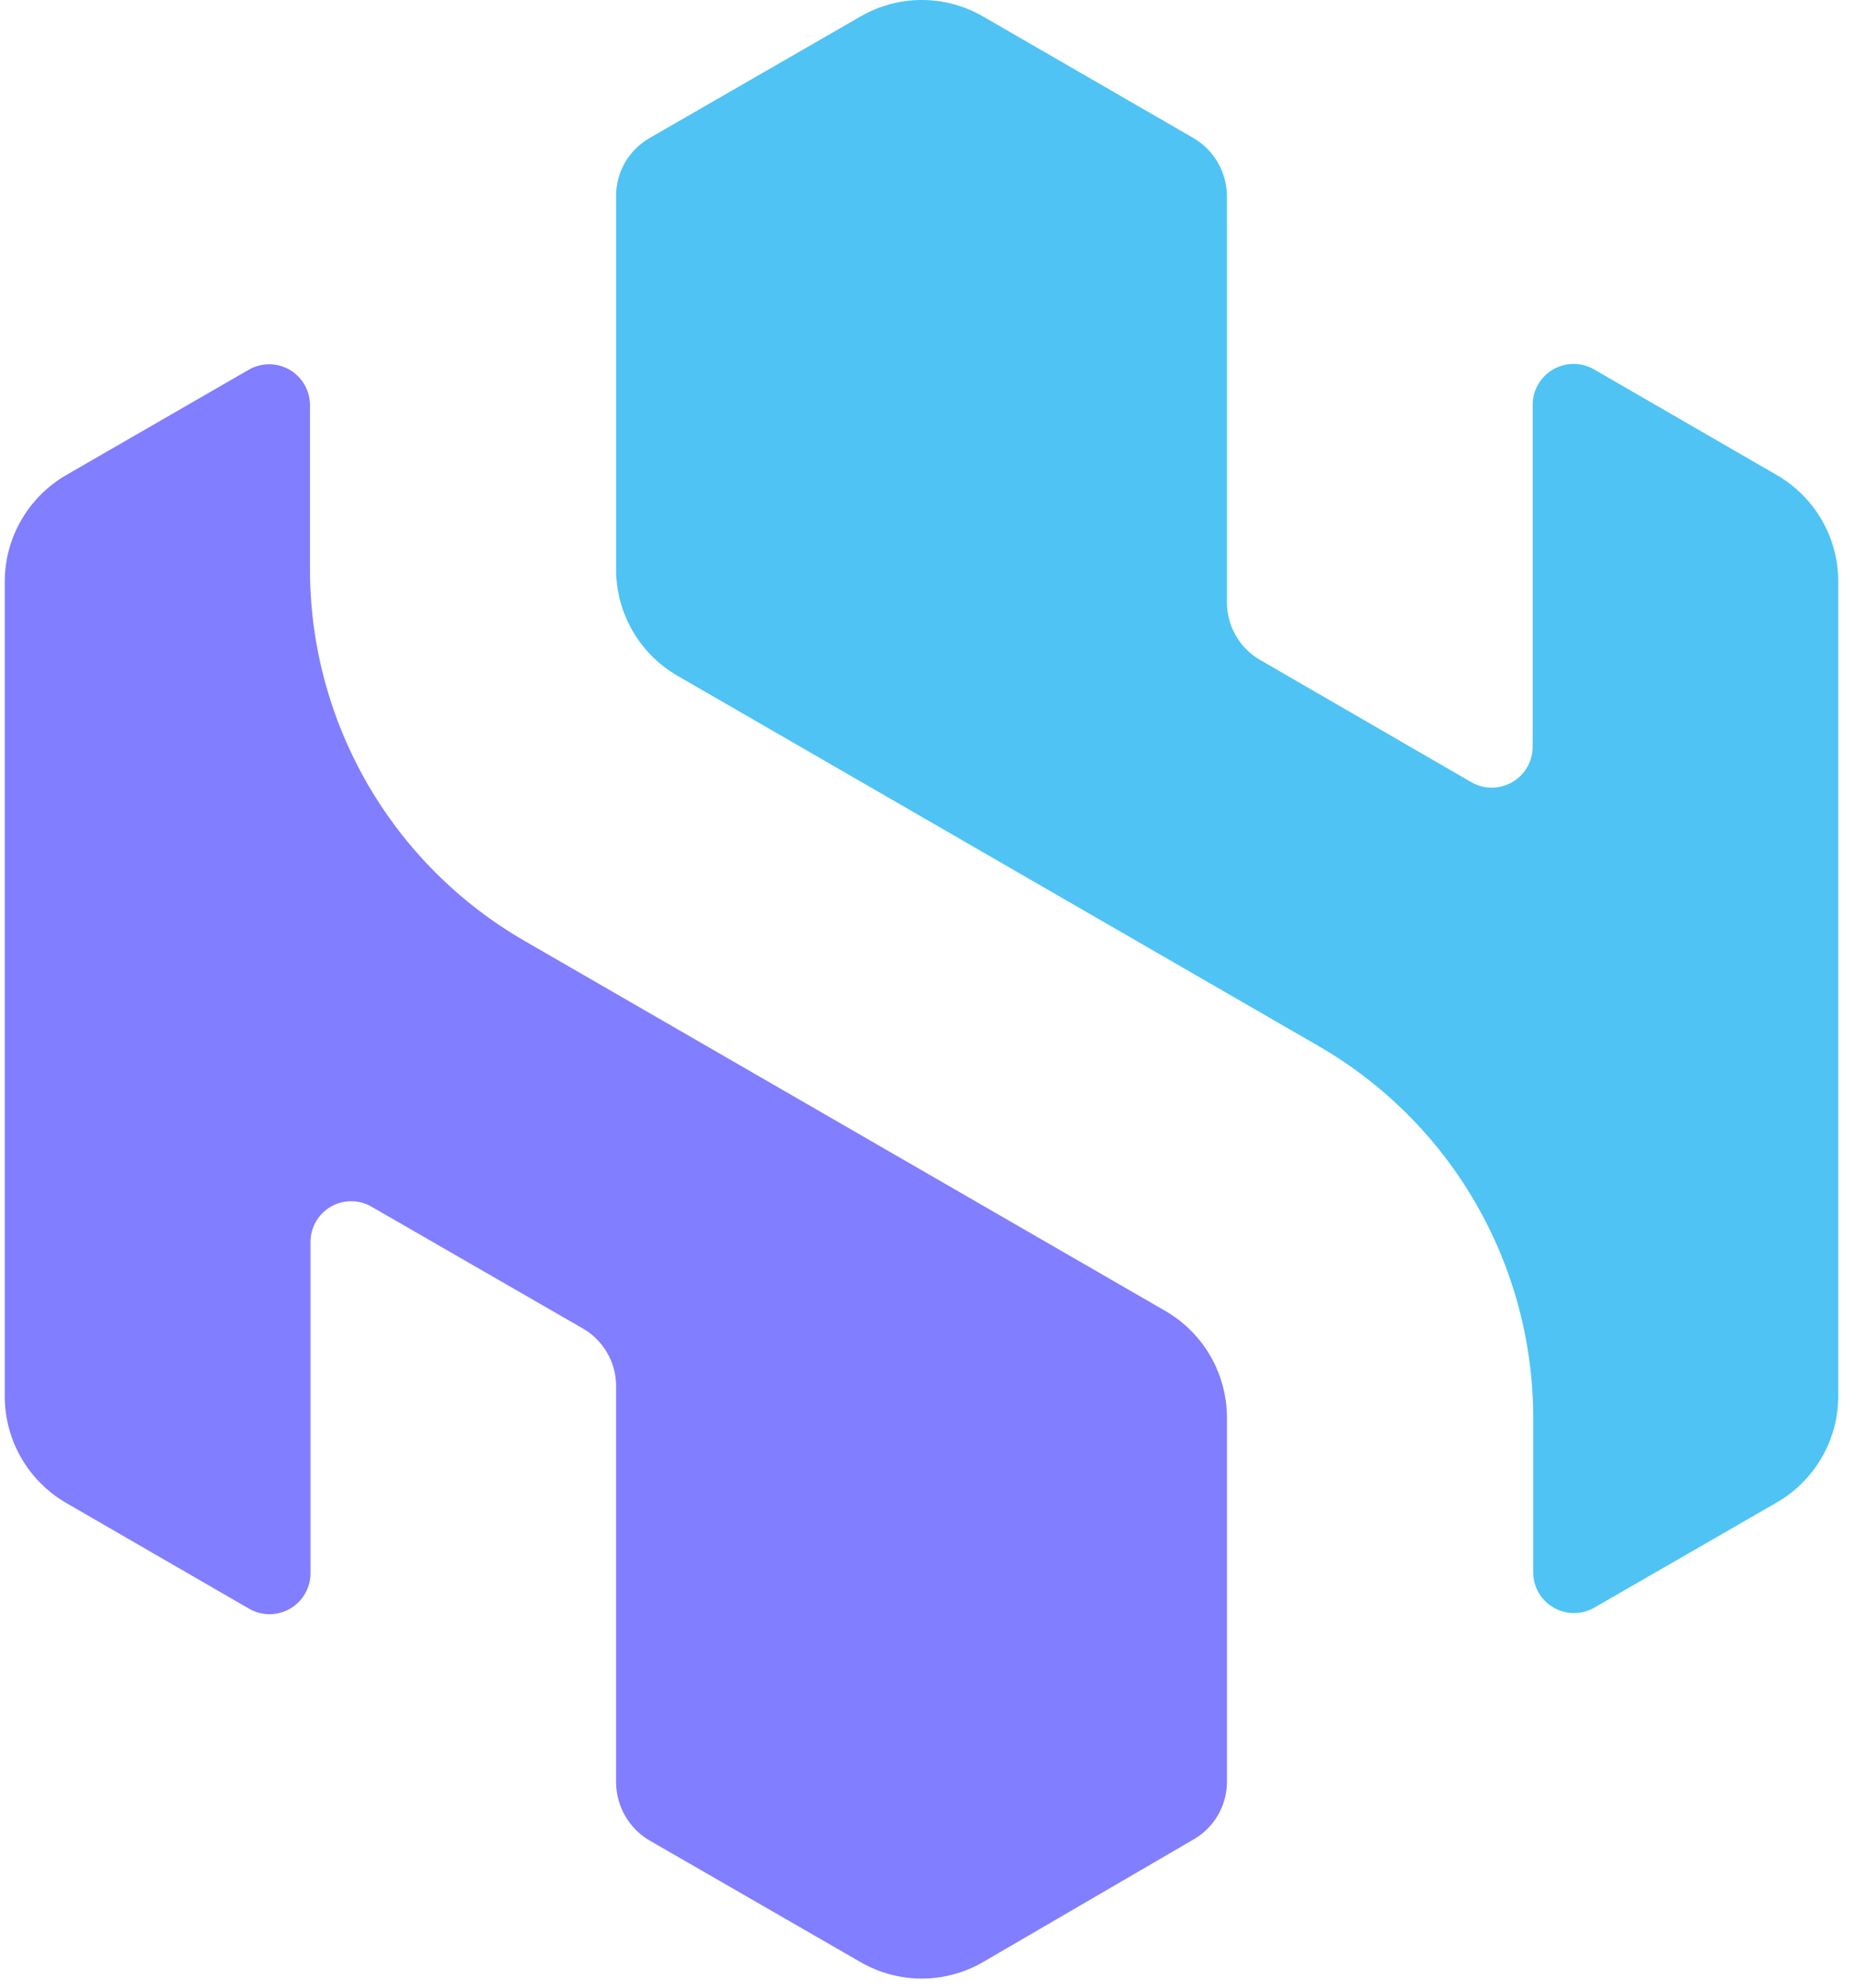 <svg width="111" height="119" viewBox="0 0 111 119" fill="none" xmlns="http://www.w3.org/2000/svg">
<path d="M106.39 89.923C107.506 89.276 108.432 88.348 109.076 87.23C109.72 86.113 110.059 84.846 110.059 83.557V34.808C110.059 33.519 109.72 32.252 109.076 31.135C108.432 30.017 107.506 29.089 106.39 28.442L95.431 22.107C95.059 21.894 94.638 21.782 94.21 21.783C93.782 21.783 93.361 21.896 92.99 22.11C92.619 22.323 92.31 22.63 92.095 23C91.879 23.37 91.765 23.79 91.762 24.218V44.704C91.76 45.134 91.645 45.555 91.43 45.926C91.214 46.297 90.904 46.605 90.532 46.819C90.16 47.033 89.738 47.145 89.308 47.145C88.879 47.144 88.457 47.031 88.086 46.816L75.446 39.502C74.84 39.152 74.337 38.649 73.988 38.043C73.639 37.436 73.456 36.749 73.457 36.049V11.733C73.452 11.033 73.267 10.347 72.918 9.741C72.57 9.134 72.07 8.629 71.469 8.272L58.86 0.989C57.744 0.341 56.477 0 55.187 0C53.897 0 52.63 0.341 51.515 0.989L38.875 8.272C38.268 8.623 37.764 9.127 37.415 9.735C37.066 10.343 36.883 11.032 36.886 11.733V34.084C36.886 35.374 37.226 36.642 37.872 37.759C38.517 38.877 39.445 39.805 40.563 40.45L78.937 62.608C82.844 64.862 86.09 68.106 88.346 72.011C90.603 75.917 91.792 80.348 91.793 84.859V94.108C91.793 94.537 91.906 94.959 92.121 95.33C92.336 95.701 92.645 96.01 93.017 96.224C93.389 96.438 93.811 96.55 94.24 96.549C94.669 96.549 95.09 96.435 95.462 96.22L106.39 89.923Z" fill="#4FC3F4"/>
<path d="M71.469 110.093C72.075 109.742 72.579 109.238 72.928 108.63C73.277 108.022 73.46 107.333 73.457 106.632V84.844C73.454 83.555 73.114 82.289 72.471 81.172C71.827 80.055 70.902 79.126 69.788 78.478L31.406 56.319C27.495 54.063 24.247 50.815 21.991 46.903C19.736 42.991 18.552 38.553 18.558 34.038V24.249C18.558 23.819 18.445 23.396 18.23 23.024C18.015 22.651 17.705 22.342 17.332 22.128C16.959 21.914 16.536 21.802 16.105 21.803C15.675 21.805 15.253 21.92 14.882 22.137L3.953 28.442C2.838 29.09 1.913 30.019 1.269 31.136C0.626 32.253 0.286 33.519 0.284 34.808V83.588C0.286 84.877 0.626 86.143 1.269 87.26C1.913 88.377 2.838 89.306 3.953 89.954L14.912 96.289C15.284 96.504 15.706 96.617 16.135 96.618C16.565 96.618 16.986 96.506 17.359 96.292C17.731 96.078 18.041 95.77 18.256 95.399C18.472 95.028 18.587 94.607 18.589 94.177V74.347C18.587 73.916 18.699 73.494 18.913 73.121C19.127 72.748 19.437 72.439 19.809 72.224C20.182 72.01 20.605 71.898 21.035 71.9C21.465 71.901 21.887 72.017 22.258 72.235L34.898 79.518C35.505 79.868 36.008 80.373 36.357 80.981C36.706 81.589 36.889 82.278 36.886 82.979V106.694C36.891 107.393 37.076 108.079 37.425 108.686C37.773 109.292 38.273 109.798 38.874 110.154L51.514 117.438C52.63 118.085 53.897 118.427 55.187 118.427C56.477 118.427 57.744 118.085 58.859 117.438L71.469 110.093Z" fill="#817EFF"/>
</svg>
